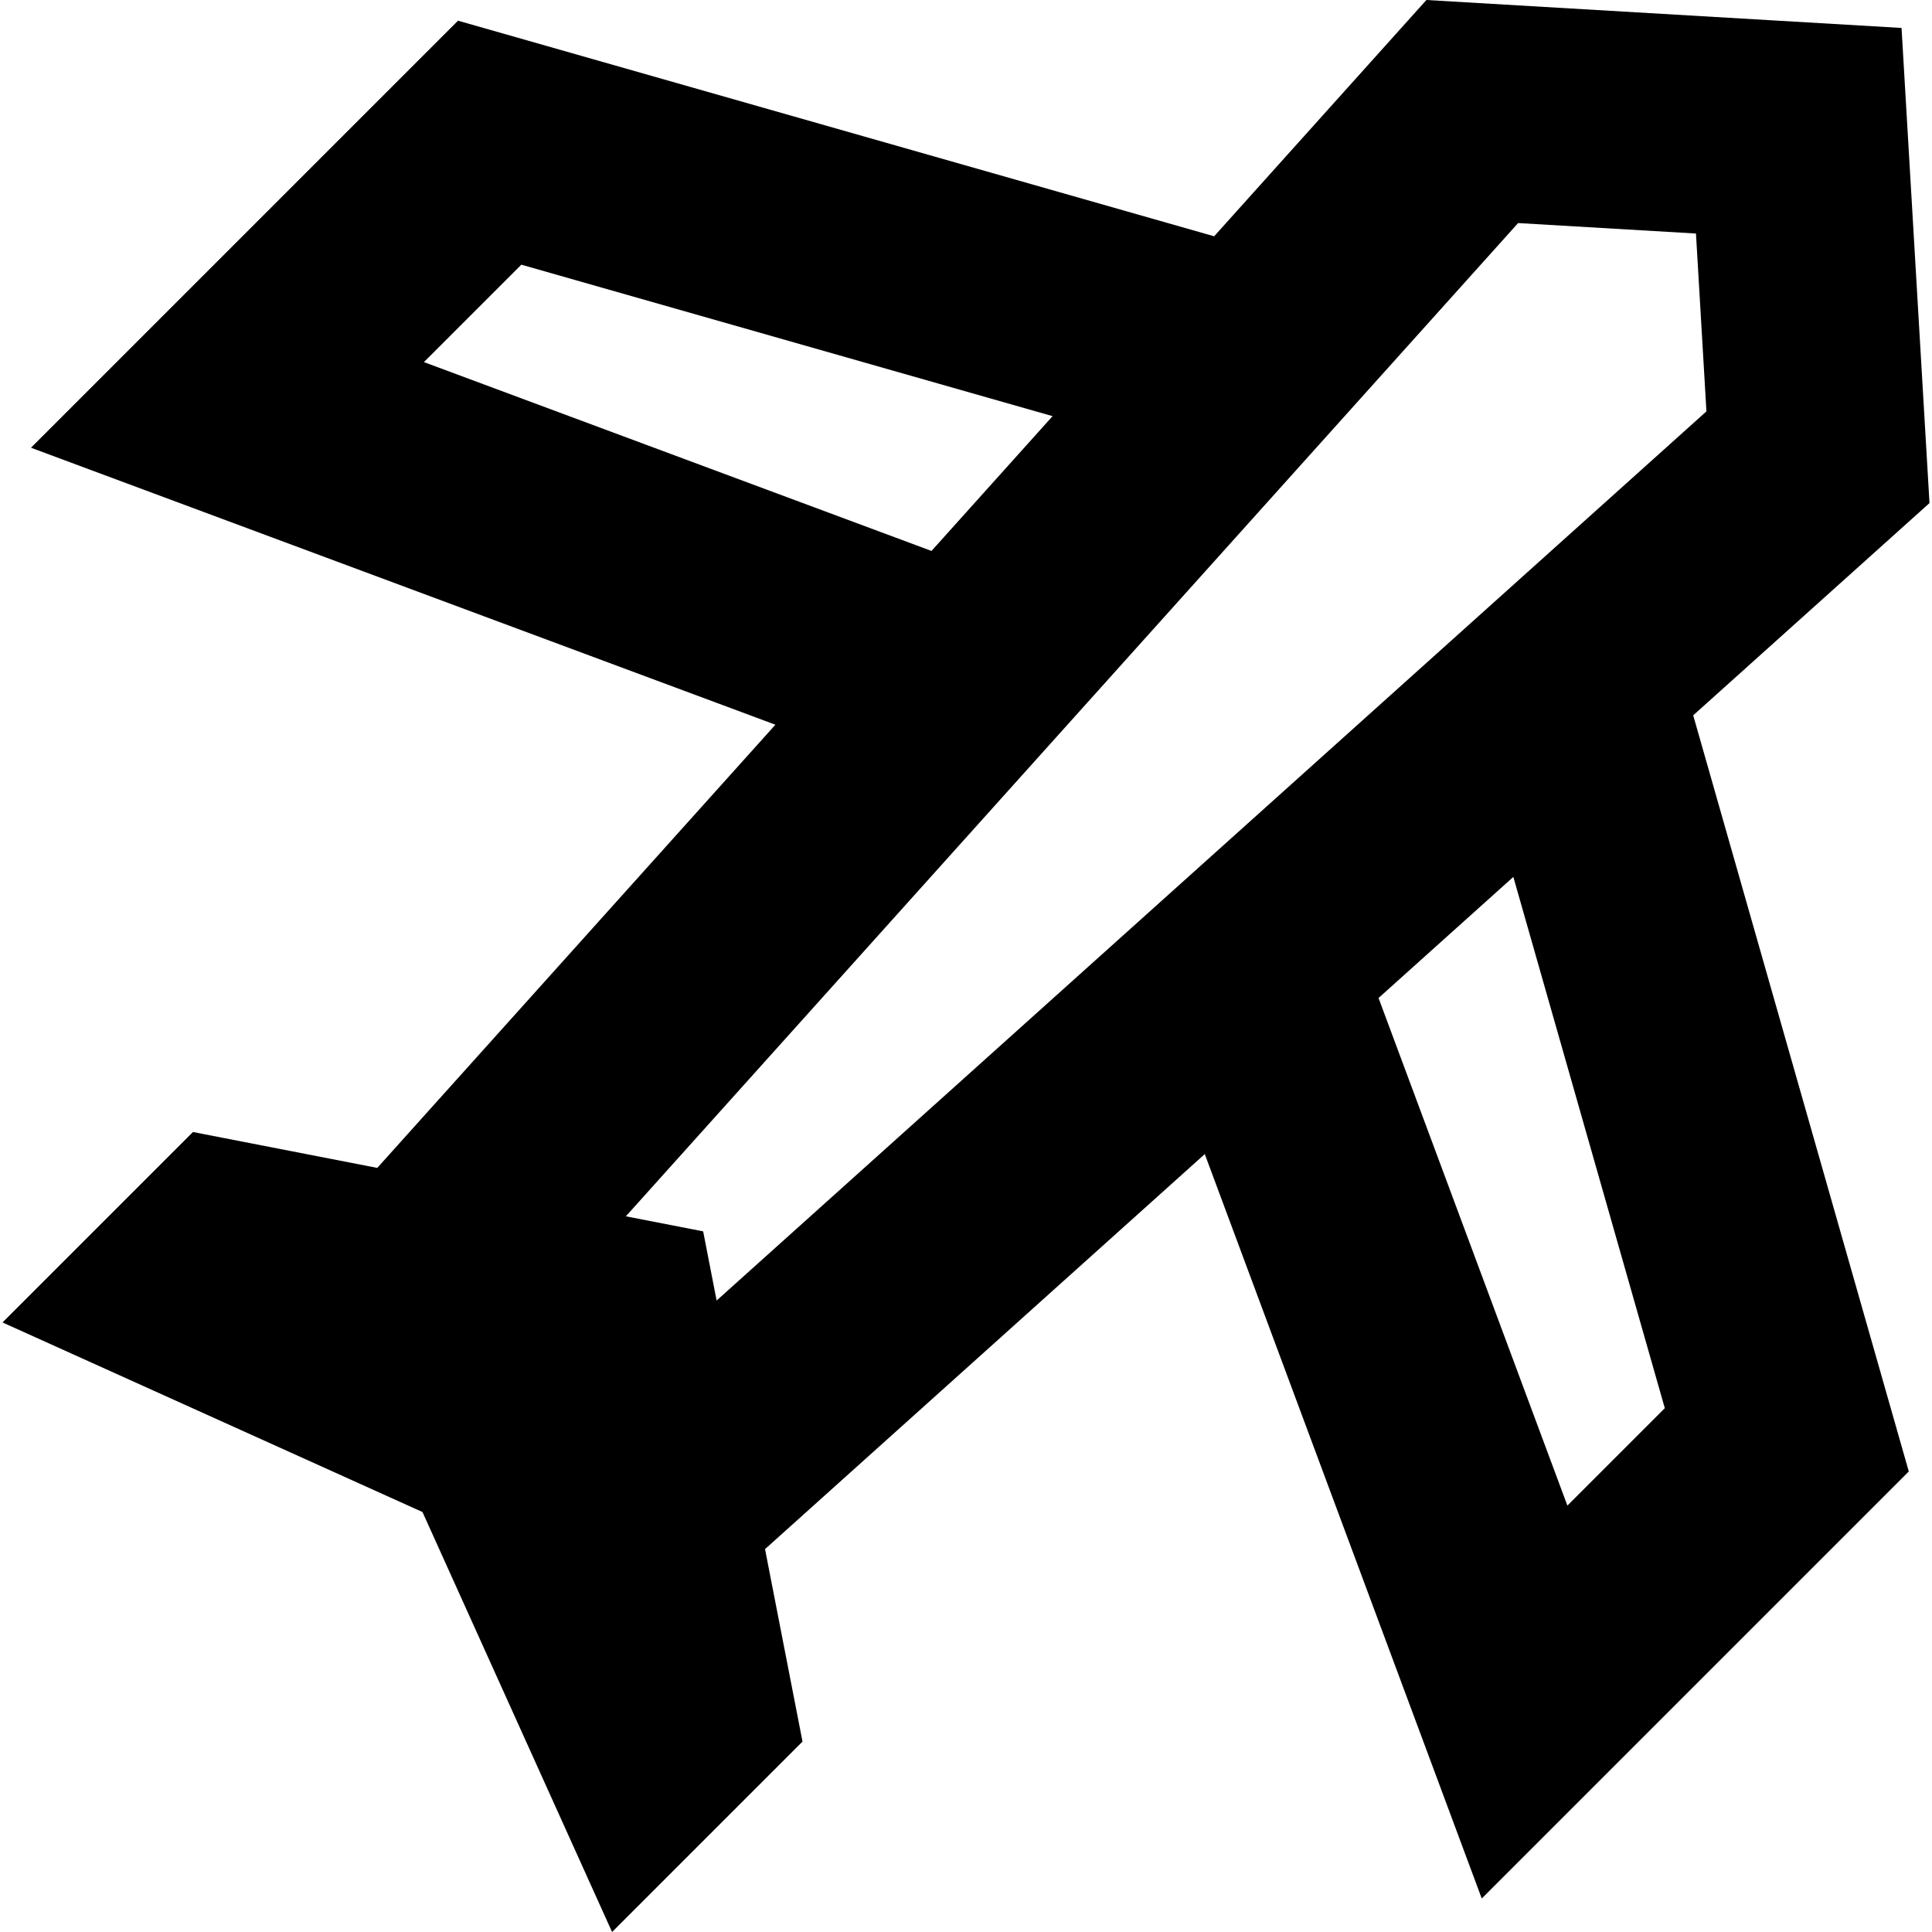 <svg xmlns="http://www.w3.org/2000/svg" viewBox="0 0 355.657 355.657"><path d="M355.195 92.612l-5.146-87.467L262.582 0l-39.073 43.497L84.317 3.809 5.704 82.423 142.74 133.41l-73.289 81.586-33.931-6.607L.462 243.445l77.312 34.901 34.9 77.31 35.058-35.057-6.899-35.426 80.952-72.719 50.987 137.037 78.613-78.613-39.687-139.193 43.497-39.073zM78.038 66.657L95.97 48.725l97.795 27.884-22.289 24.812-93.438-34.764zm51.404 160.021l-14.228-2.771L279.465 41.063l32.741 1.926 1.926 32.741-182.211 163.681-2.479-12.733zm177.027 32.548l-17.932 17.932-34.765-93.437 24.813-22.29 27.884 97.795z"/></svg>